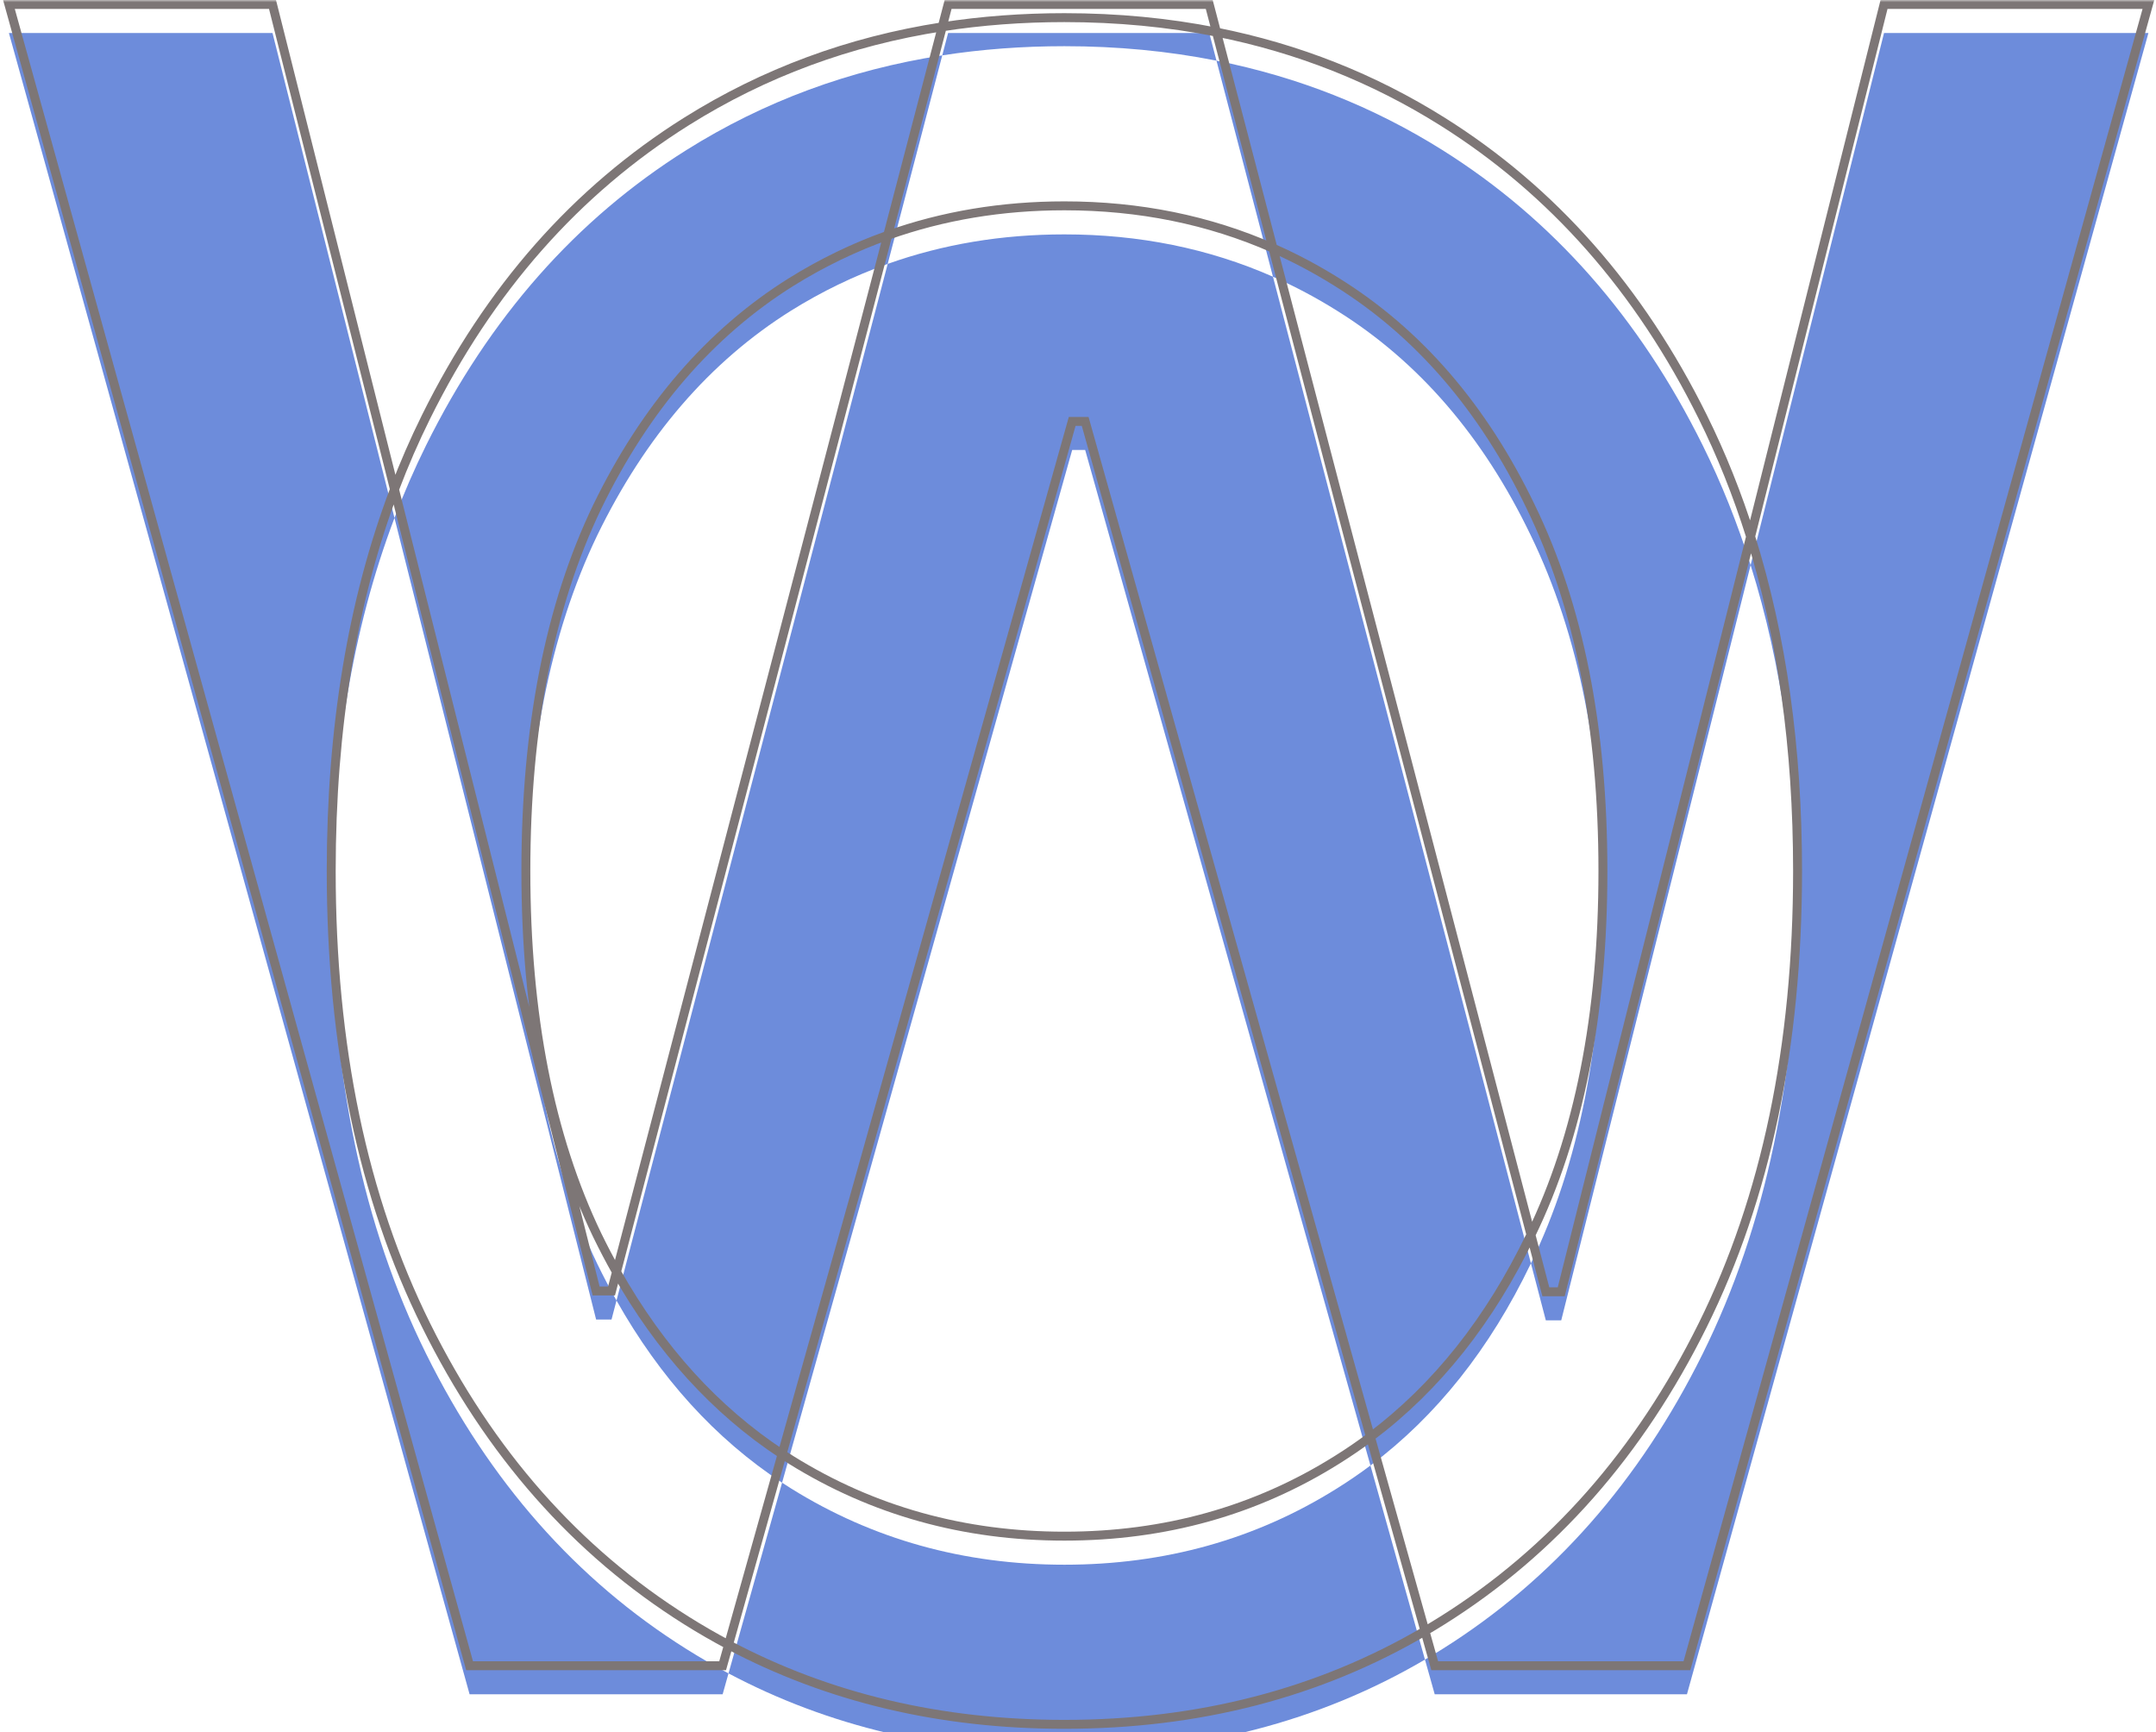 <svg width="483" height="388" viewBox="0 0 483 388" fill="none" xmlns="http://www.w3.org/2000/svg">
<mask id="path-1-outside-1_1_7" maskUnits="userSpaceOnUse" x="0" y="0" width="483" height="388" fill="black">
<rect fill="white" width="483" height="388"/>
<path fill-rule="evenodd" clip-rule="evenodd" d="M2 1L105.201 373.104H161.889L163.205 368.42C185.597 380.293 210.679 386.23 238.452 386.23C268.534 386.23 295.46 379.265 319.23 365.333L321.414 373.104H377.92L481.302 1H422.071L392.182 120.182C389.225 110.767 385.646 101.821 381.443 93.343C367.271 64.757 347.83 42.712 323.12 27.208C307.634 17.491 290.768 10.819 272.523 7.192L270.904 1H212.399L211.089 6.005C190.252 9.243 171.15 16.311 153.783 27.208C129.073 42.712 109.632 64.757 95.46 93.343C92.86 98.588 90.498 104.013 88.375 109.616L61.05 1H2ZM138.111 284.904L136.997 289.163H133.545L88.375 109.616C78.927 134.555 74.202 163.046 74.202 195.091C74.202 234.336 81.288 268.252 95.46 296.838C109.632 325.424 129.073 347.469 153.783 362.974C156.869 364.91 160.01 366.725 163.205 368.42L175.206 325.704C175.873 326.143 176.545 326.575 177.221 326.999C195.512 338.385 215.922 344.078 238.452 344.078C260.981 344.078 281.331 338.385 299.5 326.999C302.081 325.392 304.586 323.678 307.015 321.857L319.23 365.333C320.536 364.568 321.833 363.781 323.12 362.974C347.83 347.469 367.271 325.424 381.443 296.838C395.615 268.252 402.701 234.336 402.701 195.091C402.701 167.484 399.194 142.514 392.182 120.182L349.758 289.345H346.306L342.968 276.581C353.719 254.43 359.095 227.267 359.095 195.091C359.095 162.871 353.705 135.678 342.924 113.511C332.265 91.345 317.79 74.569 299.5 63.183C294.867 60.28 290.093 57.747 285.177 55.584L272.523 7.192C261.655 5.031 250.298 3.951 238.452 3.951C229.021 3.951 219.9 4.636 211.089 6.005L198.868 52.712C191.349 55.389 184.134 58.879 177.221 63.183C159.052 74.569 144.578 91.345 133.797 113.511C123.138 135.678 117.808 162.871 117.808 195.091C117.808 227.311 123.138 254.504 133.797 276.67C135.175 279.503 136.613 282.248 138.111 284.904ZM198.868 52.712L138.111 284.904C147.901 302.262 160.266 315.862 175.206 325.704L240.198 94.389H243.105L307.015 321.857C321.799 310.771 333.769 295.709 342.924 276.67C342.939 276.64 342.953 276.61 342.968 276.581L285.177 55.584C270.812 49.264 255.237 46.104 238.452 46.104C224.437 46.104 211.242 48.307 198.868 52.712Z"/>
</mask>
<g filter="url(#filter0_i_1_7)">
<path fill-rule="evenodd" clip-rule="evenodd" d="M2 1L105.201 373.104H161.889L163.205 368.42C185.597 380.293 210.679 386.23 238.452 386.23C268.534 386.23 295.46 379.265 319.23 365.333L321.414 373.104H377.92L481.302 1H422.071L392.182 120.182C389.225 110.767 385.646 101.821 381.443 93.343C367.271 64.757 347.83 42.712 323.12 27.208C307.634 17.491 290.768 10.819 272.523 7.192L270.904 1H212.399L211.089 6.005C190.252 9.243 171.15 16.311 153.783 27.208C129.073 42.712 109.632 64.757 95.46 93.343C92.86 98.588 90.498 104.013 88.375 109.616L61.05 1H2ZM138.111 284.904L136.997 289.163H133.545L88.375 109.616C78.927 134.555 74.202 163.046 74.202 195.091C74.202 234.336 81.288 268.252 95.46 296.838C109.632 325.424 129.073 347.469 153.783 362.974C156.869 364.91 160.01 366.725 163.205 368.42L175.206 325.704C175.873 326.143 176.545 326.575 177.221 326.999C195.512 338.385 215.922 344.078 238.452 344.078C260.981 344.078 281.331 338.385 299.5 326.999C302.081 325.392 304.586 323.678 307.015 321.857L319.23 365.333C320.536 364.568 321.833 363.781 323.12 362.974C347.83 347.469 367.271 325.424 381.443 296.838C395.615 268.252 402.701 234.336 402.701 195.091C402.701 167.484 399.194 142.514 392.182 120.182L349.758 289.345H346.306L342.968 276.581C353.719 254.43 359.095 227.267 359.095 195.091C359.095 162.871 353.705 135.678 342.924 113.511C332.265 91.345 317.79 74.569 299.5 63.183C294.867 60.28 290.093 57.747 285.177 55.584L272.523 7.192C261.655 5.031 250.298 3.951 238.452 3.951C229.021 3.951 219.9 4.636 211.089 6.005L198.868 52.712C191.349 55.389 184.134 58.879 177.221 63.183C159.052 74.569 144.578 91.345 133.797 113.511C123.138 135.678 117.808 162.871 117.808 195.091C117.808 227.311 123.138 254.504 133.797 276.67C135.175 279.503 136.613 282.248 138.111 284.904ZM198.868 52.712L138.111 284.904C147.901 302.262 160.266 315.862 175.206 325.704L240.198 94.389H243.105L307.015 321.857C321.799 310.771 333.769 295.709 342.924 276.67C342.939 276.64 342.953 276.61 342.968 276.581L285.177 55.584C270.812 49.264 255.237 46.104 238.452 46.104C224.437 46.104 211.242 48.307 198.868 52.712Z" fill="#6D8CDB"/>
</g>
<path d="M105.201 373.104L104.237 373.372L104.44 374.104H105.201V373.104ZM2 1V0H0.685L1.036 1.267L2 1ZM161.889 373.104V374.104H162.646L162.851 373.375L161.889 373.104ZM321.414 373.104L320.451 373.375L320.656 374.104H321.414V373.104ZM377.92 373.104V374.104H378.68L378.883 373.372L377.92 373.104ZM481.302 1L482.266 1.268L482.618 0H481.302V1ZM422.071 1V0H421.291L421.101 0.757L422.071 1ZM381.443 93.343L380.547 93.788L380.547 93.788L381.443 93.343ZM323.12 27.208L322.588 28.055L322.588 28.055L323.12 27.208ZM270.904 1L271.871 0.747L271.676 0H270.904V1ZM212.399 1V0H211.627L211.431 0.747L212.399 1ZM153.783 27.208L153.252 26.361L153.252 26.361L153.783 27.208ZM95.46 93.343L96.356 93.788L96.356 93.788L95.46 93.343ZM61.05 1L62.02 0.756L61.829 0H61.05V1ZM136.997 289.163V290.163H137.769L137.964 289.416L136.997 289.163ZM133.545 289.163L132.575 289.407L132.765 290.163H133.545V289.163ZM153.783 362.974L153.252 363.821L153.252 363.821L153.783 362.974ZM177.221 326.999L176.69 327.846L176.693 327.848L177.221 326.999ZM299.5 326.999L298.971 326.15L298.969 326.151L299.5 326.999ZM323.12 362.974L323.651 363.821L323.651 363.821L323.12 362.974ZM381.443 296.838L380.547 296.394L380.547 296.394L381.443 296.838ZM349.758 289.345V290.345H350.538L350.728 289.588L349.758 289.345ZM346.306 289.345L345.338 289.598L345.533 290.345H346.306V289.345ZM342.924 113.511L342.023 113.945L342.025 113.949L342.924 113.511ZM299.5 63.183L298.969 64.03L298.971 64.032L299.5 63.183ZM177.221 63.183L176.693 62.334L176.69 62.335L177.221 63.183ZM133.797 113.511L132.898 113.074L132.896 113.078L133.797 113.511ZM133.797 276.67L132.896 277.104L132.898 277.108L133.797 276.67ZM240.198 94.389V93.389H239.44L239.235 94.119L240.198 94.389ZM243.105 94.389L244.068 94.119L243.863 93.389H243.105V94.389ZM342.924 276.67L342.025 276.233L342.023 276.237L342.924 276.67ZM106.164 372.837L2.964 0.733L1.036 1.267L104.237 373.372L106.164 372.837ZM161.889 372.104H105.201V374.104H161.889V372.104ZM162.242 368.149L160.926 372.834L162.851 373.375L164.168 368.69L162.242 368.149ZM238.452 385.23C210.827 385.23 185.908 379.326 163.673 367.536L162.736 369.303C185.286 381.261 210.532 387.23 238.452 387.23V385.23ZM318.725 364.47C295.122 378.304 268.373 385.23 238.452 385.23V387.23C268.695 387.23 295.799 380.225 319.736 366.196L318.725 364.47ZM322.377 372.834L320.193 365.063L318.268 365.604L320.451 373.375L322.377 372.834ZM377.92 372.104H321.414V374.104H377.92V372.104ZM480.339 0.732L376.956 372.837L378.883 373.372L482.266 1.268L480.339 0.732ZM422.071 2H481.302V0H422.071V2ZM393.152 120.425L423.041 1.243L421.101 0.757L391.212 119.939L393.152 120.425ZM380.547 93.788C384.726 102.217 388.286 111.114 391.228 120.482L393.136 119.882C390.164 110.42 386.566 101.425 382.339 92.899L380.547 93.788ZM322.588 28.055C347.128 43.452 366.449 65.351 380.547 93.788L382.339 92.899C368.093 64.164 348.532 41.972 323.651 26.361L322.588 28.055ZM272.328 8.173C290.456 11.777 307.207 18.404 322.588 28.055L323.651 26.361C308.06 16.578 291.08 9.862 272.718 6.211L272.328 8.173ZM269.936 1.253L271.555 7.445L273.49 6.939L271.871 0.747L269.936 1.253ZM212.399 2H270.904V0H212.399V2ZM212.057 6.258L213.366 1.253L211.431 0.747L210.122 5.752L212.057 6.258ZM154.315 28.055C171.563 17.232 190.536 10.211 211.243 6.993L210.936 5.017C189.968 8.275 170.737 15.389 153.252 26.361L154.315 28.055ZM96.356 93.788C110.454 65.351 129.775 43.452 154.315 28.055L153.252 26.361C128.371 41.972 108.81 64.164 94.564 92.899L96.356 93.788ZM89.31 109.971C91.422 104.397 93.771 99.003 96.356 93.788L94.564 92.899C91.949 98.174 89.575 103.629 87.44 109.262L89.31 109.971ZM60.08 1.244L87.405 109.86L89.345 109.373L62.02 0.756L60.08 1.244ZM2 2H61.05V0H2V2ZM137.964 289.416L139.079 285.158L137.144 284.651L136.029 288.91L137.964 289.416ZM133.545 290.163H136.997V288.163H133.545V290.163ZM87.405 109.86L132.575 289.407L134.515 288.919L89.345 109.373L87.405 109.86ZM75.202 195.091C75.202 163.143 79.912 134.775 89.31 109.971L87.44 109.262C77.941 134.334 73.202 162.949 73.202 195.091H75.202ZM96.356 296.394C82.267 267.974 75.202 234.217 75.202 195.091H73.202C73.202 234.455 80.31 268.53 94.564 297.282L96.356 296.394ZM154.315 362.127C129.775 346.73 110.454 324.831 96.356 296.394L94.564 297.282C108.81 326.018 128.371 348.209 153.252 363.821L154.315 362.127ZM163.673 367.536C160.5 365.853 157.38 364.05 154.315 362.127L153.252 363.821C156.358 365.77 159.519 367.597 162.736 369.303L163.673 367.536ZM174.244 325.434L162.242 368.149L164.168 368.69L176.169 325.975L174.244 325.434ZM174.656 326.539C175.329 326.982 176.007 327.418 176.69 327.846L177.752 326.151C177.082 325.731 176.417 325.304 175.757 324.869L174.656 326.539ZM176.693 327.848C195.149 339.337 215.744 345.078 238.452 345.078V343.078C216.1 343.078 195.874 337.433 177.75 326.15L176.693 327.848ZM238.452 345.078C261.159 345.078 281.694 339.337 300.031 327.846L298.969 326.151C280.967 337.433 260.803 343.078 238.452 343.078V345.078ZM300.028 327.848C302.634 326.226 305.163 324.495 307.615 322.657L306.415 321.057C304.009 322.861 301.528 324.558 298.971 326.15L300.028 327.848ZM320.193 365.063L307.978 321.586L306.052 322.127L318.268 365.604L320.193 365.063ZM322.588 362.127C321.31 362.929 320.022 363.71 318.725 364.47L319.736 366.196C321.051 365.425 322.356 364.634 323.651 363.821L322.588 362.127ZM380.547 296.394C366.449 324.831 347.128 346.73 322.588 362.127L323.651 363.821C348.532 348.209 368.093 326.018 382.339 297.282L380.547 296.394ZM401.701 195.091C401.701 234.217 394.636 267.974 380.547 296.394L382.339 297.282C396.593 268.53 403.701 234.455 403.701 195.091H401.701ZM391.228 120.482C398.205 142.701 401.701 167.568 401.701 195.091H403.701C403.701 167.4 400.184 142.327 393.136 119.882L391.228 120.482ZM350.728 289.588L393.152 120.425L391.212 119.939L348.788 289.101L350.728 289.588ZM346.306 290.345H349.758V288.345H346.306V290.345ZM342 276.834L345.338 289.598L347.273 289.092L343.935 276.328L342 276.834ZM343.867 277.017C354.702 254.696 360.095 227.374 360.095 195.091H358.095C358.095 227.161 352.736 254.165 342.068 276.144L343.867 277.017ZM360.095 195.091C360.095 162.764 354.687 135.412 343.823 113.074L342.025 113.949C352.722 135.943 358.095 162.978 358.095 195.091H360.095ZM343.825 113.078C333.096 90.765 318.502 73.834 300.028 62.334L298.971 64.032C317.079 75.304 331.434 91.924 342.023 113.945L343.825 113.078ZM300.031 62.335C295.358 59.407 290.541 56.851 285.58 54.669L284.775 56.499C289.645 58.642 294.377 61.152 298.969 64.03L300.031 62.335ZM271.555 7.445L284.21 55.837L286.145 55.331L273.49 6.939L271.555 7.445ZM238.452 4.951C250.237 4.951 261.529 6.026 272.328 8.173L272.718 6.211C261.782 4.037 250.359 2.951 238.452 2.951V4.951ZM211.243 6.993C220 5.632 229.069 4.951 238.452 4.951V2.951C228.972 2.951 219.8 3.639 210.936 5.017L211.243 6.993ZM199.835 52.966L212.057 6.258L210.122 5.752L197.9 52.459L199.835 52.966ZM198.532 51.77C190.945 54.472 183.665 57.993 176.693 62.334L177.75 64.032C184.603 59.766 191.754 56.307 199.203 53.655L198.532 51.77ZM176.69 62.335C158.34 73.835 143.748 90.765 132.898 113.074L134.696 113.949C145.407 91.925 159.765 75.302 177.752 64.03L176.69 62.335ZM132.896 113.078C122.155 135.415 116.808 162.765 116.808 195.091H118.808C118.808 162.976 124.121 135.941 134.698 113.945L132.896 113.078ZM116.808 195.091C116.808 227.416 122.155 254.767 132.896 277.104L134.698 276.237C124.121 254.241 118.808 227.205 118.808 195.091H116.808ZM132.898 277.108C134.284 279.958 135.732 282.721 137.24 285.396L138.982 284.413C137.494 281.775 136.066 279.048 134.696 276.233L132.898 277.108ZM139.079 285.158L199.835 52.966L197.9 52.459L137.144 284.651L139.079 285.158ZM137.24 285.396C147.099 302.876 159.568 316.6 174.656 326.539L175.757 324.869C160.963 315.124 148.703 301.648 138.982 284.413L137.24 285.396ZM239.235 94.119L174.244 325.434L176.169 325.975L241.16 94.66L239.235 94.119ZM243.105 93.389H240.198V95.389H243.105V93.389ZM307.978 321.586L244.068 94.119L242.142 94.66L306.052 322.127L307.978 321.586ZM307.615 322.657C322.545 311.462 334.611 296.266 343.825 277.104L342.023 276.237C332.927 295.152 321.054 310.08 306.415 321.057L307.615 322.657ZM343.823 277.108C343.838 277.078 343.853 277.047 343.867 277.017L342.068 276.144C342.054 276.174 342.039 276.203 342.025 276.233L343.823 277.108ZM284.21 55.837L342 276.834L343.935 276.328L286.145 55.331L284.21 55.837ZM285.58 54.669C271.079 48.289 255.366 45.104 238.452 45.104V47.104C255.108 47.104 270.545 50.239 284.775 56.499L285.58 54.669ZM238.452 45.104C224.33 45.104 211.021 47.324 198.532 51.77L199.203 53.655C211.463 49.289 224.543 47.104 238.452 47.104V45.104Z" fill="#7D7676" mask="url(#path-1-outside-1_1_7)"/>
<defs>
<filter id="filter0_i_1_7" x="0.685" y="0" width="481.933" height="392.347" filterUnits="userSpaceOnUse" color-interpolation-filters="sRGB">
<feFlood flood-opacity="0" result="BackgroundImageFix"/>
<feBlend mode="normal" in="SourceGraphic" in2="BackgroundImageFix" result="shape"/>
<feColorMatrix in="SourceAlpha" type="matrix" values="0 0 0 0 0 0 0 0 0 0 0 0 0 0 0 0 0 0 127 0" result="hardAlpha"/>
<feOffset dy="6.396"/>
<feGaussianBlur stdDeviation="2.558"/>
<feComposite in2="hardAlpha" operator="arithmetic" k2="-1" k3="1"/>
<feColorMatrix type="matrix" values="0 0 0 0 1 0 0 0 0 1 0 0 0 0 1 0 0 0 1 0"/>
<feBlend mode="normal" in2="shape" result="effect1_innerShadow_1_7"/>
</filter>
</defs>
</svg>
